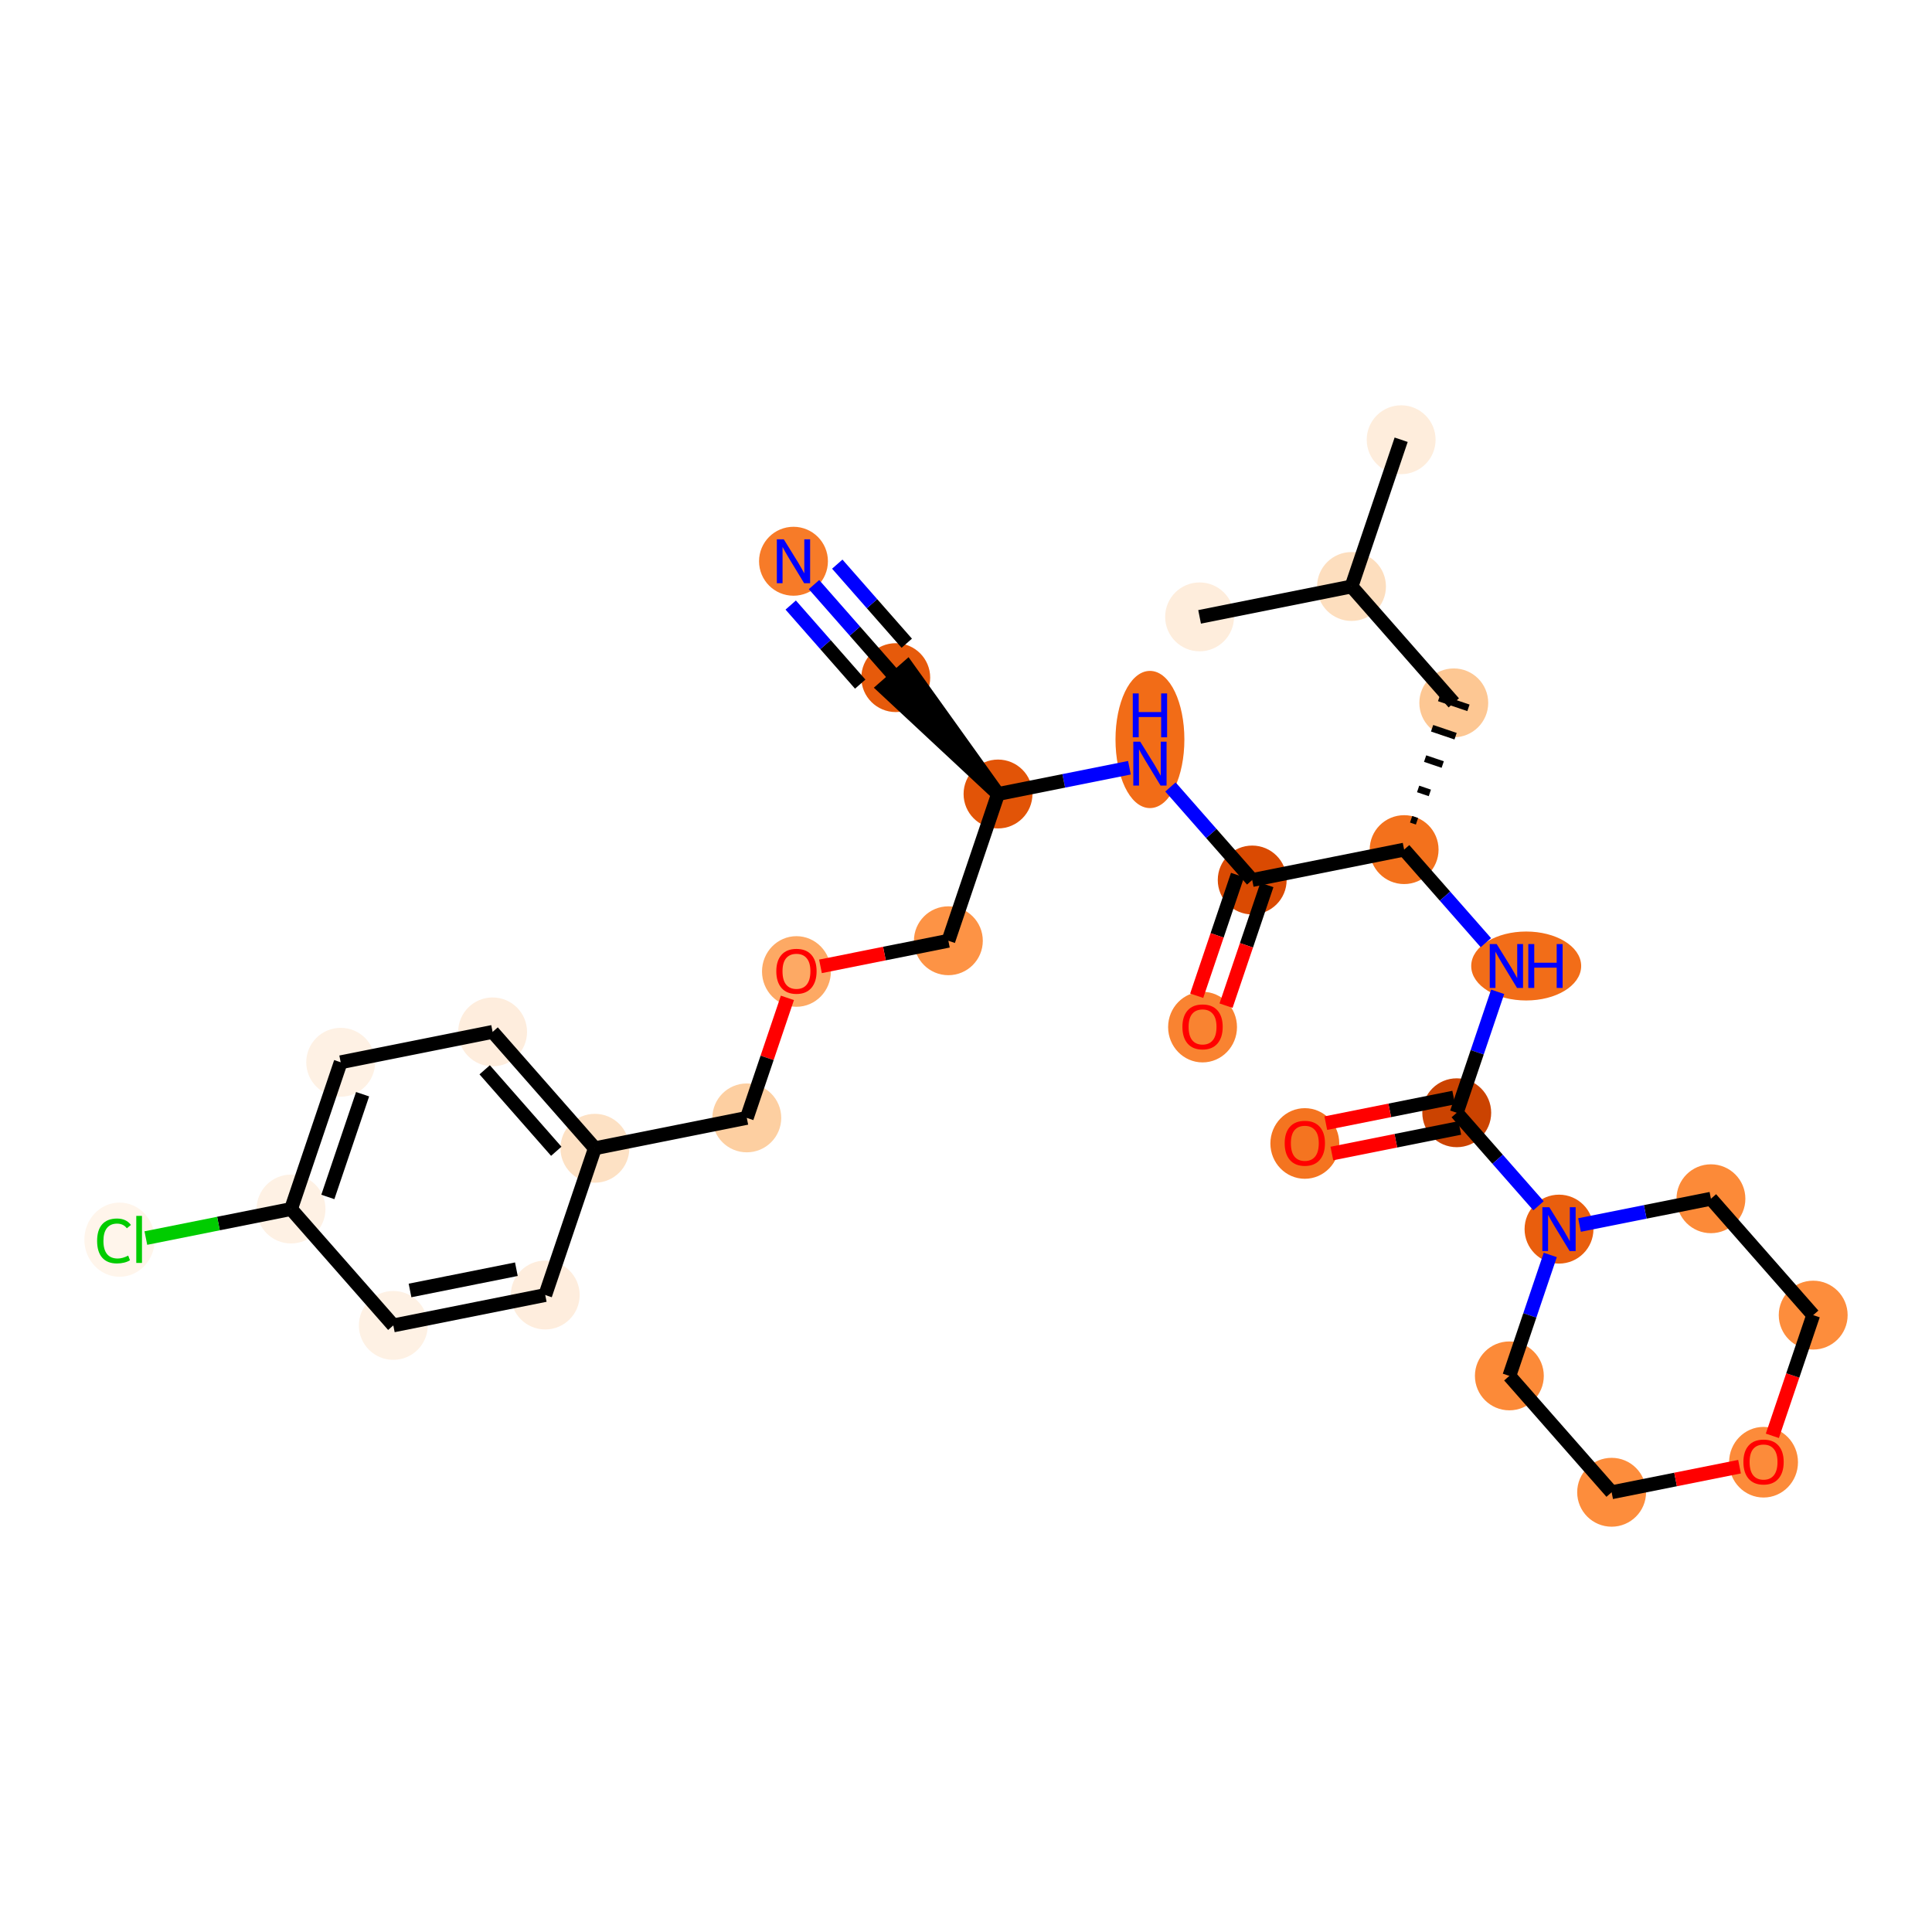 <?xml version='1.0' encoding='iso-8859-1'?>
<svg version='1.1' baseProfile='full'
              xmlns='http://www.w3.org/2000/svg'
                      xmlns:rdkit='http://www.rdkit.org/xml'
                      xmlns:xlink='http://www.w3.org/1999/xlink'
                  xml:space='preserve'
width='280px' height='280px' viewBox='0 0 280 280'>
<!-- END OF HEADER -->
<rect style='opacity:1.0;fill:#FFFFFF;stroke:none' width='280' height='280' x='0' y='0'> </rect>
<ellipse cx='203.066' cy='63.73' rx='4.491' ry='4.491'  style='fill:#FEEDDC;fill-rule:evenodd;stroke:#FEEDDC;stroke-width:1.0px;stroke-linecap:butt;stroke-linejoin:miter;stroke-opacity:1' />
<ellipse cx='195.871' cy='84.999' rx='4.491' ry='4.491'  style='fill:#FDDEBE;fill-rule:evenodd;stroke:#FDDEBE;stroke-width:1.0px;stroke-linecap:butt;stroke-linejoin:miter;stroke-opacity:1' />
<ellipse cx='173.854' cy='89.402' rx='4.491' ry='4.491'  style='fill:#FEEDDC;fill-rule:evenodd;stroke:#FEEDDC;stroke-width:1.0px;stroke-linecap:butt;stroke-linejoin:miter;stroke-opacity:1' />
<ellipse cx='210.692' cy='101.865' rx='4.491' ry='4.491'  style='fill:#FDC793;fill-rule:evenodd;stroke:#FDC793;stroke-width:1.0px;stroke-linecap:butt;stroke-linejoin:miter;stroke-opacity:1' />
<ellipse cx='203.496' cy='123.134' rx='4.491' ry='4.491'  style='fill:#F3711C;fill-rule:evenodd;stroke:#F3711C;stroke-width:1.0px;stroke-linecap:butt;stroke-linejoin:miter;stroke-opacity:1' />
<ellipse cx='221.187' cy='140' rx='7.468' ry='4.496'  style='fill:#F26D18;fill-rule:evenodd;stroke:#F26D18;stroke-width:1.0px;stroke-linecap:butt;stroke-linejoin:miter;stroke-opacity:1' />
<ellipse cx='211.122' cy='161.269' rx='4.491' ry='4.491'  style='fill:#CB4301;fill-rule:evenodd;stroke:#CB4301;stroke-width:1.0px;stroke-linecap:butt;stroke-linejoin:miter;stroke-opacity:1' />
<ellipse cx='189.105' cy='165.721' rx='4.491' ry='4.617'  style='fill:#F47420;fill-rule:evenodd;stroke:#F47420;stroke-width:1.0px;stroke-linecap:butt;stroke-linejoin:miter;stroke-opacity:1' />
<ellipse cx='225.944' cy='178.135' rx='4.491' ry='4.496'  style='fill:#E95E0D;fill-rule:evenodd;stroke:#E95E0D;stroke-width:1.0px;stroke-linecap:butt;stroke-linejoin:miter;stroke-opacity:1' />
<ellipse cx='218.748' cy='199.404' rx='4.491' ry='4.491'  style='fill:#FC8A38;fill-rule:evenodd;stroke:#FC8A38;stroke-width:1.0px;stroke-linecap:butt;stroke-linejoin:miter;stroke-opacity:1' />
<ellipse cx='233.569' cy='216.27' rx='4.491' ry='4.491'  style='fill:#FD8D3C;fill-rule:evenodd;stroke:#FD8D3C;stroke-width:1.0px;stroke-linecap:butt;stroke-linejoin:miter;stroke-opacity:1' />
<ellipse cx='255.586' cy='211.916' rx='4.491' ry='4.617'  style='fill:#FC8B3A;fill-rule:evenodd;stroke:#FC8B3A;stroke-width:1.0px;stroke-linecap:butt;stroke-linejoin:miter;stroke-opacity:1' />
<ellipse cx='262.782' cy='190.598' rx='4.491' ry='4.491'  style='fill:#FD8D3C;fill-rule:evenodd;stroke:#FD8D3C;stroke-width:1.0px;stroke-linecap:butt;stroke-linejoin:miter;stroke-opacity:1' />
<ellipse cx='247.961' cy='173.732' rx='4.491' ry='4.491'  style='fill:#FC8A38;fill-rule:evenodd;stroke:#FC8A38;stroke-width:1.0px;stroke-linecap:butt;stroke-linejoin:miter;stroke-opacity:1' />
<ellipse cx='181.479' cy='127.537' rx='4.491' ry='4.491'  style='fill:#DA4A02;fill-rule:evenodd;stroke:#DA4A02;stroke-width:1.0px;stroke-linecap:butt;stroke-linejoin:miter;stroke-opacity:1' />
<ellipse cx='174.283' cy='148.855' rx='4.491' ry='4.617'  style='fill:#F98331;fill-rule:evenodd;stroke:#F98331;stroke-width:1.0px;stroke-linecap:butt;stroke-linejoin:miter;stroke-opacity:1' />
<ellipse cx='166.658' cy='107.173' rx='4.491' ry='9.442'  style='fill:#F26C17;fill-rule:evenodd;stroke:#F26C17;stroke-width:1.0px;stroke-linecap:butt;stroke-linejoin:miter;stroke-opacity:1' />
<ellipse cx='144.641' cy='115.073' rx='4.491' ry='4.491'  style='fill:#E25407;fill-rule:evenodd;stroke:#E25407;stroke-width:1.0px;stroke-linecap:butt;stroke-linejoin:miter;stroke-opacity:1' />
<ellipse cx='129.819' cy='98.207' rx='4.491' ry='4.491'  style='fill:#E65A0B;fill-rule:evenodd;stroke:#E65A0B;stroke-width:1.0px;stroke-linecap:butt;stroke-linejoin:miter;stroke-opacity:1' />
<ellipse cx='114.998' cy='81.341' rx='4.491' ry='4.496'  style='fill:#F77B28;fill-rule:evenodd;stroke:#F77B28;stroke-width:1.0px;stroke-linecap:butt;stroke-linejoin:miter;stroke-opacity:1' />
<ellipse cx='137.445' cy='136.342' rx='4.491' ry='4.491'  style='fill:#FD9345;fill-rule:evenodd;stroke:#FD9345;stroke-width:1.0px;stroke-linecap:butt;stroke-linejoin:miter;stroke-opacity:1' />
<ellipse cx='115.428' cy='140.794' rx='4.491' ry='4.617'  style='fill:#FDA964;fill-rule:evenodd;stroke:#FDA964;stroke-width:1.0px;stroke-linecap:butt;stroke-linejoin:miter;stroke-opacity:1' />
<ellipse cx='108.232' cy='162.013' rx='4.491' ry='4.491'  style='fill:#FDCFA1;fill-rule:evenodd;stroke:#FDCFA1;stroke-width:1.0px;stroke-linecap:butt;stroke-linejoin:miter;stroke-opacity:1' />
<ellipse cx='86.215' cy='166.416' rx='4.491' ry='4.491'  style='fill:#FDE1C4;fill-rule:evenodd;stroke:#FDE1C4;stroke-width:1.0px;stroke-linecap:butt;stroke-linejoin:miter;stroke-opacity:1' />
<ellipse cx='71.393' cy='149.55' rx='4.491' ry='4.491'  style='fill:#FEEDDD;fill-rule:evenodd;stroke:#FEEDDD;stroke-width:1.0px;stroke-linecap:butt;stroke-linejoin:miter;stroke-opacity:1' />
<ellipse cx='49.376' cy='153.953' rx='4.491' ry='4.491'  style='fill:#FEF1E4;fill-rule:evenodd;stroke:#FEF1E4;stroke-width:1.0px;stroke-linecap:butt;stroke-linejoin:miter;stroke-opacity:1' />
<ellipse cx='42.18' cy='175.222' rx='4.491' ry='4.491'  style='fill:#FEF1E4;fill-rule:evenodd;stroke:#FEF1E4;stroke-width:1.0px;stroke-linecap:butt;stroke-linejoin:miter;stroke-opacity:1' />
<ellipse cx='17.325' cy='179.665' rx='4.598' ry='4.877'  style='fill:#FFF5EB;fill-rule:evenodd;stroke:#FFF5EB;stroke-width:1.0px;stroke-linecap:butt;stroke-linejoin:miter;stroke-opacity:1' />
<ellipse cx='57.002' cy='192.088' rx='4.491' ry='4.491'  style='fill:#FEF1E4;fill-rule:evenodd;stroke:#FEF1E4;stroke-width:1.0px;stroke-linecap:butt;stroke-linejoin:miter;stroke-opacity:1' />
<ellipse cx='79.019' cy='187.685' rx='4.491' ry='4.491'  style='fill:#FEEDDD;fill-rule:evenodd;stroke:#FEEDDD;stroke-width:1.0px;stroke-linecap:butt;stroke-linejoin:miter;stroke-opacity:1' />
<path class='bond-0 atom-0 atom-1' d='M 203.066,63.73 L 195.871,84.999' style='fill:none;fill-rule:evenodd;stroke:#000000;stroke-width:2.0px;stroke-linecap:butt;stroke-linejoin:miter;stroke-opacity:1' />
<path class='bond-1 atom-1 atom-2' d='M 195.871,84.999 L 173.854,89.402' style='fill:none;fill-rule:evenodd;stroke:#000000;stroke-width:2.0px;stroke-linecap:butt;stroke-linejoin:miter;stroke-opacity:1' />
<path class='bond-2 atom-1 atom-3' d='M 195.871,84.999 L 210.692,101.865' style='fill:none;fill-rule:evenodd;stroke:#000000;stroke-width:2.0px;stroke-linecap:butt;stroke-linejoin:miter;stroke-opacity:1' />
<path class='bond-3 atom-4 atom-3' d='M 205.361,119.024 L 204.51,118.736' style='fill:none;fill-rule:evenodd;stroke:#000000;stroke-width:1.0px;stroke-linecap:butt;stroke-linejoin:miter;stroke-opacity:1' />
<path class='bond-3 atom-4 atom-3' d='M 207.225,114.914 L 205.524,114.339' style='fill:none;fill-rule:evenodd;stroke:#000000;stroke-width:1.0px;stroke-linecap:butt;stroke-linejoin:miter;stroke-opacity:1' />
<path class='bond-3 atom-4 atom-3' d='M 209.09,110.804 L 206.538,109.941' style='fill:none;fill-rule:evenodd;stroke:#000000;stroke-width:1.0px;stroke-linecap:butt;stroke-linejoin:miter;stroke-opacity:1' />
<path class='bond-3 atom-4 atom-3' d='M 210.954,106.695 L 207.551,105.543' style='fill:none;fill-rule:evenodd;stroke:#000000;stroke-width:1.0px;stroke-linecap:butt;stroke-linejoin:miter;stroke-opacity:1' />
<path class='bond-3 atom-4 atom-3' d='M 212.819,102.585 L 208.565,101.146' style='fill:none;fill-rule:evenodd;stroke:#000000;stroke-width:1.0px;stroke-linecap:butt;stroke-linejoin:miter;stroke-opacity:1' />
<path class='bond-4 atom-4 atom-5' d='M 203.496,123.134 L 209.421,129.876' style='fill:none;fill-rule:evenodd;stroke:#000000;stroke-width:2.0px;stroke-linecap:butt;stroke-linejoin:miter;stroke-opacity:1' />
<path class='bond-4 atom-4 atom-5' d='M 209.421,129.876 L 215.345,136.617' style='fill:none;fill-rule:evenodd;stroke:#0000FF;stroke-width:2.0px;stroke-linecap:butt;stroke-linejoin:miter;stroke-opacity:1' />
<path class='bond-13 atom-4 atom-14' d='M 203.496,123.134 L 181.479,127.537' style='fill:none;fill-rule:evenodd;stroke:#000000;stroke-width:2.0px;stroke-linecap:butt;stroke-linejoin:miter;stroke-opacity:1' />
<path class='bond-5 atom-5 atom-6' d='M 217.052,143.741 L 214.087,152.505' style='fill:none;fill-rule:evenodd;stroke:#0000FF;stroke-width:2.0px;stroke-linecap:butt;stroke-linejoin:miter;stroke-opacity:1' />
<path class='bond-5 atom-5 atom-6' d='M 214.087,152.505 L 211.122,161.269' style='fill:none;fill-rule:evenodd;stroke:#000000;stroke-width:2.0px;stroke-linecap:butt;stroke-linejoin:miter;stroke-opacity:1' />
<path class='bond-6 atom-6 atom-7' d='M 210.682,159.067 L 201.413,160.92' style='fill:none;fill-rule:evenodd;stroke:#000000;stroke-width:2.0px;stroke-linecap:butt;stroke-linejoin:miter;stroke-opacity:1' />
<path class='bond-6 atom-6 atom-7' d='M 201.413,160.92 L 192.145,162.774' style='fill:none;fill-rule:evenodd;stroke:#FF0000;stroke-width:2.0px;stroke-linecap:butt;stroke-linejoin:miter;stroke-opacity:1' />
<path class='bond-6 atom-6 atom-7' d='M 211.562,163.47 L 202.294,165.324' style='fill:none;fill-rule:evenodd;stroke:#000000;stroke-width:2.0px;stroke-linecap:butt;stroke-linejoin:miter;stroke-opacity:1' />
<path class='bond-6 atom-6 atom-7' d='M 202.294,165.324 L 193.025,167.177' style='fill:none;fill-rule:evenodd;stroke:#FF0000;stroke-width:2.0px;stroke-linecap:butt;stroke-linejoin:miter;stroke-opacity:1' />
<path class='bond-7 atom-6 atom-8' d='M 211.122,161.269 L 217.046,168.01' style='fill:none;fill-rule:evenodd;stroke:#000000;stroke-width:2.0px;stroke-linecap:butt;stroke-linejoin:miter;stroke-opacity:1' />
<path class='bond-7 atom-6 atom-8' d='M 217.046,168.01 L 222.971,174.752' style='fill:none;fill-rule:evenodd;stroke:#0000FF;stroke-width:2.0px;stroke-linecap:butt;stroke-linejoin:miter;stroke-opacity:1' />
<path class='bond-8 atom-8 atom-9' d='M 224.678,181.876 L 221.713,190.64' style='fill:none;fill-rule:evenodd;stroke:#0000FF;stroke-width:2.0px;stroke-linecap:butt;stroke-linejoin:miter;stroke-opacity:1' />
<path class='bond-8 atom-8 atom-9' d='M 221.713,190.64 L 218.748,199.404' style='fill:none;fill-rule:evenodd;stroke:#000000;stroke-width:2.0px;stroke-linecap:butt;stroke-linejoin:miter;stroke-opacity:1' />
<path class='bond-29 atom-13 atom-8' d='M 247.961,173.732 L 238.438,175.636' style='fill:none;fill-rule:evenodd;stroke:#000000;stroke-width:2.0px;stroke-linecap:butt;stroke-linejoin:miter;stroke-opacity:1' />
<path class='bond-29 atom-13 atom-8' d='M 238.438,175.636 L 228.916,177.54' style='fill:none;fill-rule:evenodd;stroke:#0000FF;stroke-width:2.0px;stroke-linecap:butt;stroke-linejoin:miter;stroke-opacity:1' />
<path class='bond-9 atom-9 atom-10' d='M 218.748,199.404 L 233.569,216.27' style='fill:none;fill-rule:evenodd;stroke:#000000;stroke-width:2.0px;stroke-linecap:butt;stroke-linejoin:miter;stroke-opacity:1' />
<path class='bond-10 atom-10 atom-11' d='M 233.569,216.27 L 242.838,214.416' style='fill:none;fill-rule:evenodd;stroke:#000000;stroke-width:2.0px;stroke-linecap:butt;stroke-linejoin:miter;stroke-opacity:1' />
<path class='bond-10 atom-10 atom-11' d='M 242.838,214.416 L 252.106,212.563' style='fill:none;fill-rule:evenodd;stroke:#FF0000;stroke-width:2.0px;stroke-linecap:butt;stroke-linejoin:miter;stroke-opacity:1' />
<path class='bond-11 atom-11 atom-12' d='M 256.864,208.09 L 259.823,199.344' style='fill:none;fill-rule:evenodd;stroke:#FF0000;stroke-width:2.0px;stroke-linecap:butt;stroke-linejoin:miter;stroke-opacity:1' />
<path class='bond-11 atom-11 atom-12' d='M 259.823,199.344 L 262.782,190.598' style='fill:none;fill-rule:evenodd;stroke:#000000;stroke-width:2.0px;stroke-linecap:butt;stroke-linejoin:miter;stroke-opacity:1' />
<path class='bond-12 atom-12 atom-13' d='M 262.782,190.598 L 247.961,173.732' style='fill:none;fill-rule:evenodd;stroke:#000000;stroke-width:2.0px;stroke-linecap:butt;stroke-linejoin:miter;stroke-opacity:1' />
<path class='bond-14 atom-14 atom-15' d='M 179.352,126.817 L 176.393,135.563' style='fill:none;fill-rule:evenodd;stroke:#000000;stroke-width:2.0px;stroke-linecap:butt;stroke-linejoin:miter;stroke-opacity:1' />
<path class='bond-14 atom-14 atom-15' d='M 176.393,135.563 L 173.434,144.309' style='fill:none;fill-rule:evenodd;stroke:#FF0000;stroke-width:2.0px;stroke-linecap:butt;stroke-linejoin:miter;stroke-opacity:1' />
<path class='bond-14 atom-14 atom-15' d='M 183.606,128.256 L 180.647,137.002' style='fill:none;fill-rule:evenodd;stroke:#000000;stroke-width:2.0px;stroke-linecap:butt;stroke-linejoin:miter;stroke-opacity:1' />
<path class='bond-14 atom-14 atom-15' d='M 180.647,137.002 L 177.688,145.748' style='fill:none;fill-rule:evenodd;stroke:#FF0000;stroke-width:2.0px;stroke-linecap:butt;stroke-linejoin:miter;stroke-opacity:1' />
<path class='bond-15 atom-14 atom-16' d='M 181.479,127.537 L 175.555,120.795' style='fill:none;fill-rule:evenodd;stroke:#000000;stroke-width:2.0px;stroke-linecap:butt;stroke-linejoin:miter;stroke-opacity:1' />
<path class='bond-15 atom-14 atom-16' d='M 175.555,120.795 L 169.631,114.053' style='fill:none;fill-rule:evenodd;stroke:#0000FF;stroke-width:2.0px;stroke-linecap:butt;stroke-linejoin:miter;stroke-opacity:1' />
<path class='bond-16 atom-16 atom-17' d='M 163.685,111.265 L 154.163,113.169' style='fill:none;fill-rule:evenodd;stroke:#0000FF;stroke-width:2.0px;stroke-linecap:butt;stroke-linejoin:miter;stroke-opacity:1' />
<path class='bond-16 atom-16 atom-17' d='M 154.163,113.169 L 144.641,115.073' style='fill:none;fill-rule:evenodd;stroke:#000000;stroke-width:2.0px;stroke-linecap:butt;stroke-linejoin:miter;stroke-opacity:1' />
<path class='bond-17 atom-17 atom-18' d='M 144.641,115.073 L 131.506,96.725 L 128.133,99.689 Z' style='fill:#000000;fill-rule:evenodd;fill-opacity:1;stroke:#000000;stroke-width:2.0px;stroke-linecap:butt;stroke-linejoin:miter;stroke-opacity:1;' />
<path class='bond-19 atom-17 atom-20' d='M 144.641,115.073 L 137.445,136.342' style='fill:none;fill-rule:evenodd;stroke:#000000;stroke-width:2.0px;stroke-linecap:butt;stroke-linejoin:miter;stroke-opacity:1' />
<path class='bond-18 atom-18 atom-19' d='M 129.819,98.207 L 123.895,91.466' style='fill:none;fill-rule:evenodd;stroke:#000000;stroke-width:2.0px;stroke-linecap:butt;stroke-linejoin:miter;stroke-opacity:1' />
<path class='bond-18 atom-18 atom-19' d='M 123.895,91.466 L 117.971,84.724' style='fill:none;fill-rule:evenodd;stroke:#0000FF;stroke-width:2.0px;stroke-linecap:butt;stroke-linejoin:miter;stroke-opacity:1' />
<path class='bond-18 atom-18 atom-19' d='M 131.415,93.22 L 126.379,87.49' style='fill:none;fill-rule:evenodd;stroke:#000000;stroke-width:2.0px;stroke-linecap:butt;stroke-linejoin:miter;stroke-opacity:1' />
<path class='bond-18 atom-18 atom-19' d='M 126.379,87.49 L 121.344,81.76' style='fill:none;fill-rule:evenodd;stroke:#0000FF;stroke-width:2.0px;stroke-linecap:butt;stroke-linejoin:miter;stroke-opacity:1' />
<path class='bond-18 atom-18 atom-19' d='M 124.669,99.149 L 119.633,93.419' style='fill:none;fill-rule:evenodd;stroke:#000000;stroke-width:2.0px;stroke-linecap:butt;stroke-linejoin:miter;stroke-opacity:1' />
<path class='bond-18 atom-18 atom-19' d='M 119.633,93.419 L 114.597,87.688' style='fill:none;fill-rule:evenodd;stroke:#0000FF;stroke-width:2.0px;stroke-linecap:butt;stroke-linejoin:miter;stroke-opacity:1' />
<path class='bond-20 atom-20 atom-21' d='M 137.445,136.342 L 128.176,138.195' style='fill:none;fill-rule:evenodd;stroke:#000000;stroke-width:2.0px;stroke-linecap:butt;stroke-linejoin:miter;stroke-opacity:1' />
<path class='bond-20 atom-20 atom-21' d='M 128.176,138.195 L 118.908,140.049' style='fill:none;fill-rule:evenodd;stroke:#FF0000;stroke-width:2.0px;stroke-linecap:butt;stroke-linejoin:miter;stroke-opacity:1' />
<path class='bond-21 atom-21 atom-22' d='M 114.117,144.62 L 111.174,153.317' style='fill:none;fill-rule:evenodd;stroke:#FF0000;stroke-width:2.0px;stroke-linecap:butt;stroke-linejoin:miter;stroke-opacity:1' />
<path class='bond-21 atom-21 atom-22' d='M 111.174,153.317 L 108.232,162.013' style='fill:none;fill-rule:evenodd;stroke:#000000;stroke-width:2.0px;stroke-linecap:butt;stroke-linejoin:miter;stroke-opacity:1' />
<path class='bond-22 atom-22 atom-23' d='M 108.232,162.013 L 86.215,166.416' style='fill:none;fill-rule:evenodd;stroke:#000000;stroke-width:2.0px;stroke-linecap:butt;stroke-linejoin:miter;stroke-opacity:1' />
<path class='bond-23 atom-23 atom-24' d='M 86.215,166.416 L 71.393,149.55' style='fill:none;fill-rule:evenodd;stroke:#000000;stroke-width:2.0px;stroke-linecap:butt;stroke-linejoin:miter;stroke-opacity:1' />
<path class='bond-23 atom-23 atom-24' d='M 80.618,166.851 L 70.243,155.044' style='fill:none;fill-rule:evenodd;stroke:#000000;stroke-width:2.0px;stroke-linecap:butt;stroke-linejoin:miter;stroke-opacity:1' />
<path class='bond-30 atom-29 atom-23' d='M 79.019,187.685 L 86.215,166.416' style='fill:none;fill-rule:evenodd;stroke:#000000;stroke-width:2.0px;stroke-linecap:butt;stroke-linejoin:miter;stroke-opacity:1' />
<path class='bond-24 atom-24 atom-25' d='M 71.393,149.55 L 49.376,153.953' style='fill:none;fill-rule:evenodd;stroke:#000000;stroke-width:2.0px;stroke-linecap:butt;stroke-linejoin:miter;stroke-opacity:1' />
<path class='bond-25 atom-25 atom-26' d='M 49.376,153.953 L 42.18,175.222' style='fill:none;fill-rule:evenodd;stroke:#000000;stroke-width:2.0px;stroke-linecap:butt;stroke-linejoin:miter;stroke-opacity:1' />
<path class='bond-25 atom-25 atom-26' d='M 52.55,158.582 L 47.514,173.47' style='fill:none;fill-rule:evenodd;stroke:#000000;stroke-width:2.0px;stroke-linecap:butt;stroke-linejoin:miter;stroke-opacity:1' />
<path class='bond-26 atom-26 atom-27' d='M 42.18,175.222 L 31.659,177.325' style='fill:none;fill-rule:evenodd;stroke:#000000;stroke-width:2.0px;stroke-linecap:butt;stroke-linejoin:miter;stroke-opacity:1' />
<path class='bond-26 atom-26 atom-27' d='M 31.659,177.325 L 21.138,179.429' style='fill:none;fill-rule:evenodd;stroke:#00CC00;stroke-width:2.0px;stroke-linecap:butt;stroke-linejoin:miter;stroke-opacity:1' />
<path class='bond-27 atom-26 atom-28' d='M 42.18,175.222 L 57.002,192.088' style='fill:none;fill-rule:evenodd;stroke:#000000;stroke-width:2.0px;stroke-linecap:butt;stroke-linejoin:miter;stroke-opacity:1' />
<path class='bond-28 atom-28 atom-29' d='M 57.002,192.088 L 79.019,187.685' style='fill:none;fill-rule:evenodd;stroke:#000000;stroke-width:2.0px;stroke-linecap:butt;stroke-linejoin:miter;stroke-opacity:1' />
<path class='bond-28 atom-28 atom-29' d='M 59.424,187.024 L 74.836,183.942' style='fill:none;fill-rule:evenodd;stroke:#000000;stroke-width:2.0px;stroke-linecap:butt;stroke-linejoin:miter;stroke-opacity:1' />
<path  class='atom-5' d='M 216.912 136.821
L 218.996 140.189
Q 219.202 140.521, 219.535 141.123
Q 219.867 141.724, 219.885 141.76
L 219.885 136.821
L 220.729 136.821
L 220.729 143.179
L 219.858 143.179
L 217.622 139.497
Q 217.361 139.066, 217.083 138.572
Q 216.813 138.078, 216.733 137.925
L 216.733 143.179
L 215.906 143.179
L 215.906 136.821
L 216.912 136.821
' fill='#0000FF'/>
<path  class='atom-5' d='M 221.493 136.821
L 222.355 136.821
L 222.355 139.524
L 225.606 139.524
L 225.606 136.821
L 226.468 136.821
L 226.468 143.179
L 225.606 143.179
L 225.606 140.242
L 222.355 140.242
L 222.355 143.179
L 221.493 143.179
L 221.493 136.821
' fill='#0000FF'/>
<path  class='atom-7' d='M 186.186 165.689
Q 186.186 164.163, 186.94 163.309
Q 187.695 162.456, 189.105 162.456
Q 190.515 162.456, 191.269 163.309
Q 192.024 164.163, 192.024 165.689
Q 192.024 167.234, 191.26 168.114
Q 190.497 168.986, 189.105 168.986
Q 187.704 168.986, 186.94 168.114
Q 186.186 167.243, 186.186 165.689
M 189.105 168.267
Q 190.075 168.267, 190.596 167.62
Q 191.126 166.965, 191.126 165.689
Q 191.126 164.441, 190.596 163.812
Q 190.075 163.175, 189.105 163.175
Q 188.135 163.175, 187.605 163.803
Q 187.084 164.432, 187.084 165.689
Q 187.084 166.974, 187.605 167.62
Q 188.135 168.267, 189.105 168.267
' fill='#FF0000'/>
<path  class='atom-8' d='M 224.538 174.956
L 226.622 178.323
Q 226.828 178.656, 227.16 179.258
Q 227.493 179.859, 227.511 179.895
L 227.511 174.956
L 228.355 174.956
L 228.355 181.314
L 227.484 181.314
L 225.247 177.632
Q 224.987 177.201, 224.709 176.707
Q 224.439 176.213, 224.358 176.06
L 224.358 181.314
L 223.532 181.314
L 223.532 174.956
L 224.538 174.956
' fill='#0000FF'/>
<path  class='atom-11' d='M 252.667 211.885
Q 252.667 210.358, 253.422 209.505
Q 254.176 208.652, 255.586 208.652
Q 256.996 208.652, 257.751 209.505
Q 258.505 210.358, 258.505 211.885
Q 258.505 213.43, 257.742 214.31
Q 256.978 215.181, 255.586 215.181
Q 254.185 215.181, 253.422 214.31
Q 252.667 213.439, 252.667 211.885
M 255.586 214.463
Q 256.556 214.463, 257.077 213.816
Q 257.607 213.16, 257.607 211.885
Q 257.607 210.637, 257.077 210.008
Q 256.556 209.37, 255.586 209.37
Q 254.616 209.37, 254.087 209.999
Q 253.566 210.628, 253.566 211.885
Q 253.566 213.169, 254.087 213.816
Q 254.616 214.463, 255.586 214.463
' fill='#FF0000'/>
<path  class='atom-15' d='M 171.365 148.823
Q 171.365 147.297, 172.119 146.443
Q 172.873 145.59, 174.283 145.59
Q 175.694 145.59, 176.448 146.443
Q 177.202 147.297, 177.202 148.823
Q 177.202 150.368, 176.439 151.248
Q 175.676 152.119, 174.283 152.119
Q 172.882 152.119, 172.119 151.248
Q 171.365 150.377, 171.365 148.823
M 174.283 151.401
Q 175.253 151.401, 175.774 150.754
Q 176.304 150.099, 176.304 148.823
Q 176.304 147.575, 175.774 146.946
Q 175.253 146.309, 174.283 146.309
Q 173.313 146.309, 172.784 146.937
Q 172.263 147.566, 172.263 148.823
Q 172.263 150.108, 172.784 150.754
Q 173.313 151.401, 174.283 151.401
' fill='#FF0000'/>
<path  class='atom-16' d='M 165.252 107.491
L 167.336 110.859
Q 167.542 111.191, 167.875 111.793
Q 168.207 112.395, 168.225 112.431
L 168.225 107.491
L 169.069 107.491
L 169.069 113.85
L 168.198 113.85
L 165.962 110.168
Q 165.701 109.736, 165.423 109.243
Q 165.153 108.749, 165.073 108.596
L 165.073 113.85
L 164.246 113.85
L 164.246 107.491
L 165.252 107.491
' fill='#0000FF'/>
<path  class='atom-16' d='M 164.17 100.497
L 165.032 100.497
L 165.032 103.2
L 168.283 103.2
L 168.283 100.497
L 169.146 100.497
L 169.146 106.855
L 168.283 106.855
L 168.283 103.918
L 165.032 103.918
L 165.032 106.855
L 164.17 106.855
L 164.17 100.497
' fill='#0000FF'/>
<path  class='atom-19' d='M 113.592 78.162
L 115.676 81.53
Q 115.882 81.862, 116.215 82.464
Q 116.547 83.065, 116.565 83.101
L 116.565 78.162
L 117.409 78.162
L 117.409 84.52
L 116.538 84.52
L 114.302 80.838
Q 114.041 80.407, 113.763 79.913
Q 113.493 79.419, 113.413 79.266
L 113.413 84.52
L 112.586 84.52
L 112.586 78.162
L 113.592 78.162
' fill='#0000FF'/>
<path  class='atom-21' d='M 112.509 140.763
Q 112.509 139.236, 113.263 138.383
Q 114.018 137.529, 115.428 137.529
Q 116.838 137.529, 117.592 138.383
Q 118.347 139.236, 118.347 140.763
Q 118.347 142.307, 117.583 143.188
Q 116.82 144.059, 115.428 144.059
Q 114.027 144.059, 113.263 143.188
Q 112.509 142.316, 112.509 140.763
M 115.428 143.34
Q 116.398 143.34, 116.919 142.694
Q 117.448 142.038, 117.448 140.763
Q 117.448 139.514, 116.919 138.886
Q 116.398 138.248, 115.428 138.248
Q 114.458 138.248, 113.928 138.877
Q 113.407 139.505, 113.407 140.763
Q 113.407 142.047, 113.928 142.694
Q 114.458 143.34, 115.428 143.34
' fill='#FF0000'/>
<path  class='atom-27' d='M 14.074 179.844
Q 14.074 178.264, 14.81 177.437
Q 15.556 176.602, 16.966 176.602
Q 18.277 176.602, 18.978 177.527
L 18.385 178.012
Q 17.873 177.339, 16.966 177.339
Q 16.005 177.339, 15.493 177.985
Q 14.99 178.623, 14.99 179.844
Q 14.99 181.102, 15.511 181.748
Q 16.041 182.395, 17.065 182.395
Q 17.765 182.395, 18.582 181.973
L 18.834 182.646
Q 18.502 182.862, 17.999 182.988
Q 17.496 183.113, 16.939 183.113
Q 15.556 183.113, 14.81 182.269
Q 14.074 181.425, 14.074 179.844
' fill='#00CC00'/>
<path  class='atom-27' d='M 19.75 176.216
L 20.576 176.216
L 20.576 183.033
L 19.75 183.033
L 19.75 176.216
' fill='#00CC00'/>
</svg>
